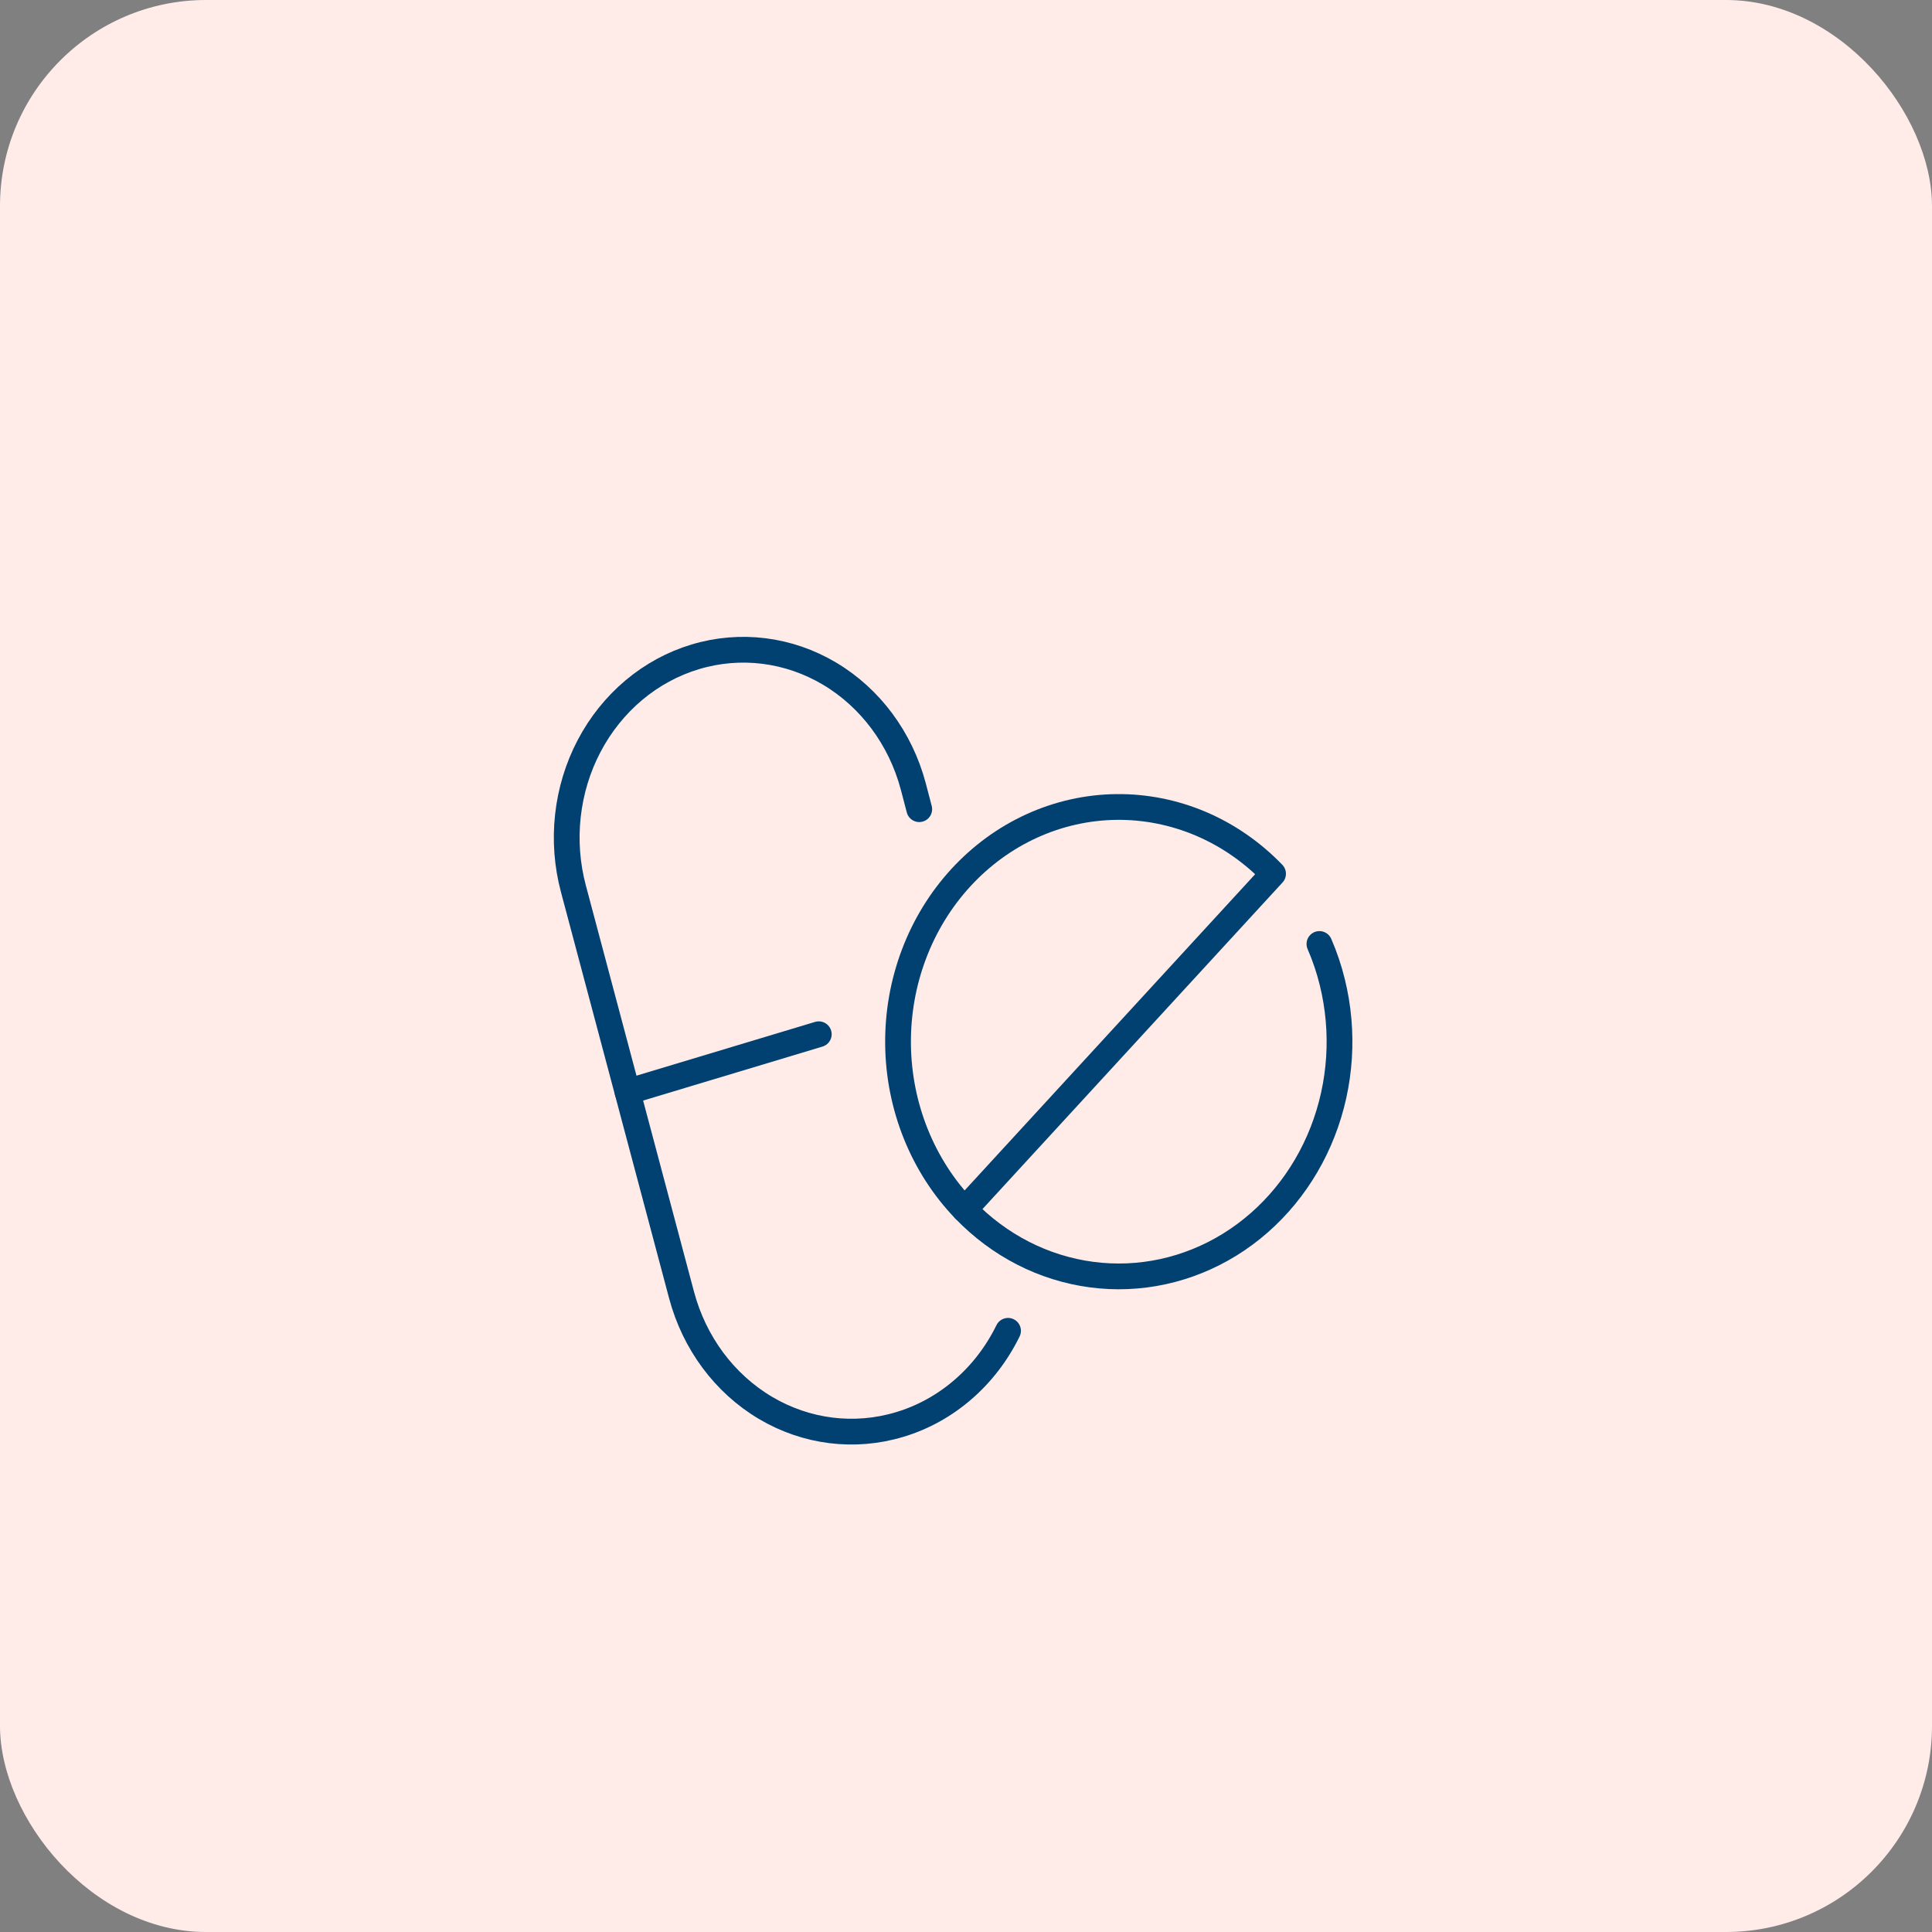 <svg width="75" height="75" viewBox="0 0 75 75" fill="none" xmlns="http://www.w3.org/2000/svg">
<rect x="0" y="0" width="75" height="75" fill="#808080" stroke="none"/>
<rect width="75" height="75" rx="8" fill="#FFECE9"/>
<path d="M39.132 51.662C38.701 52.542 38.105 53.319 37.38 53.945C36.656 54.571 35.819 55.033 34.92 55.301V55.301C33.171 55.827 31.297 55.593 29.71 54.65C28.123 53.707 26.953 52.132 26.458 50.273L22.26 34.503C22.014 33.581 21.941 32.617 22.046 31.666C22.151 30.715 22.43 29.794 22.87 28.958C23.309 28.122 23.899 27.386 24.606 26.792C25.313 26.198 26.123 25.759 26.99 25.498V25.498C28.74 24.972 30.614 25.206 32.201 26.149C33.788 27.092 34.958 28.667 35.453 30.526L35.685 31.412" stroke="#004171" strokeWidth="1.5" stroke-linecap="round" stroke-linejoin="round"/>
<path d="M24.36 42.384L31.785 40.149" stroke="#004171" strokeWidth="1.5" stroke-linecap="round" stroke-linejoin="round"/>
<path d="M37.443 46.955C38.783 48.348 40.516 49.235 42.376 49.48C44.235 49.726 46.119 49.316 47.739 48.315C49.359 47.314 50.625 45.775 51.344 43.936C52.063 42.096 52.195 40.056 51.72 38.129C51.595 37.62 51.428 37.123 51.22 36.645" stroke="#004171" strokeWidth="1.5" stroke-linecap="round" stroke-linejoin="round"/>
<path d="M49.42 33.919C48.615 33.083 47.663 32.424 46.618 31.979C45.573 31.535 44.456 31.313 43.331 31.327C42.205 31.341 41.094 31.59 40.059 32.061C39.024 32.532 38.087 33.215 37.301 34.071C36.514 34.927 35.894 35.939 35.476 37.05C35.057 38.161 34.849 39.348 34.862 40.545C34.889 42.961 35.817 45.267 37.443 46.955L49.42 33.919Z" stroke="#004171" strokeWidth="1.5" stroke-linecap="round" stroke-linejoin="round"/>
</svg>
